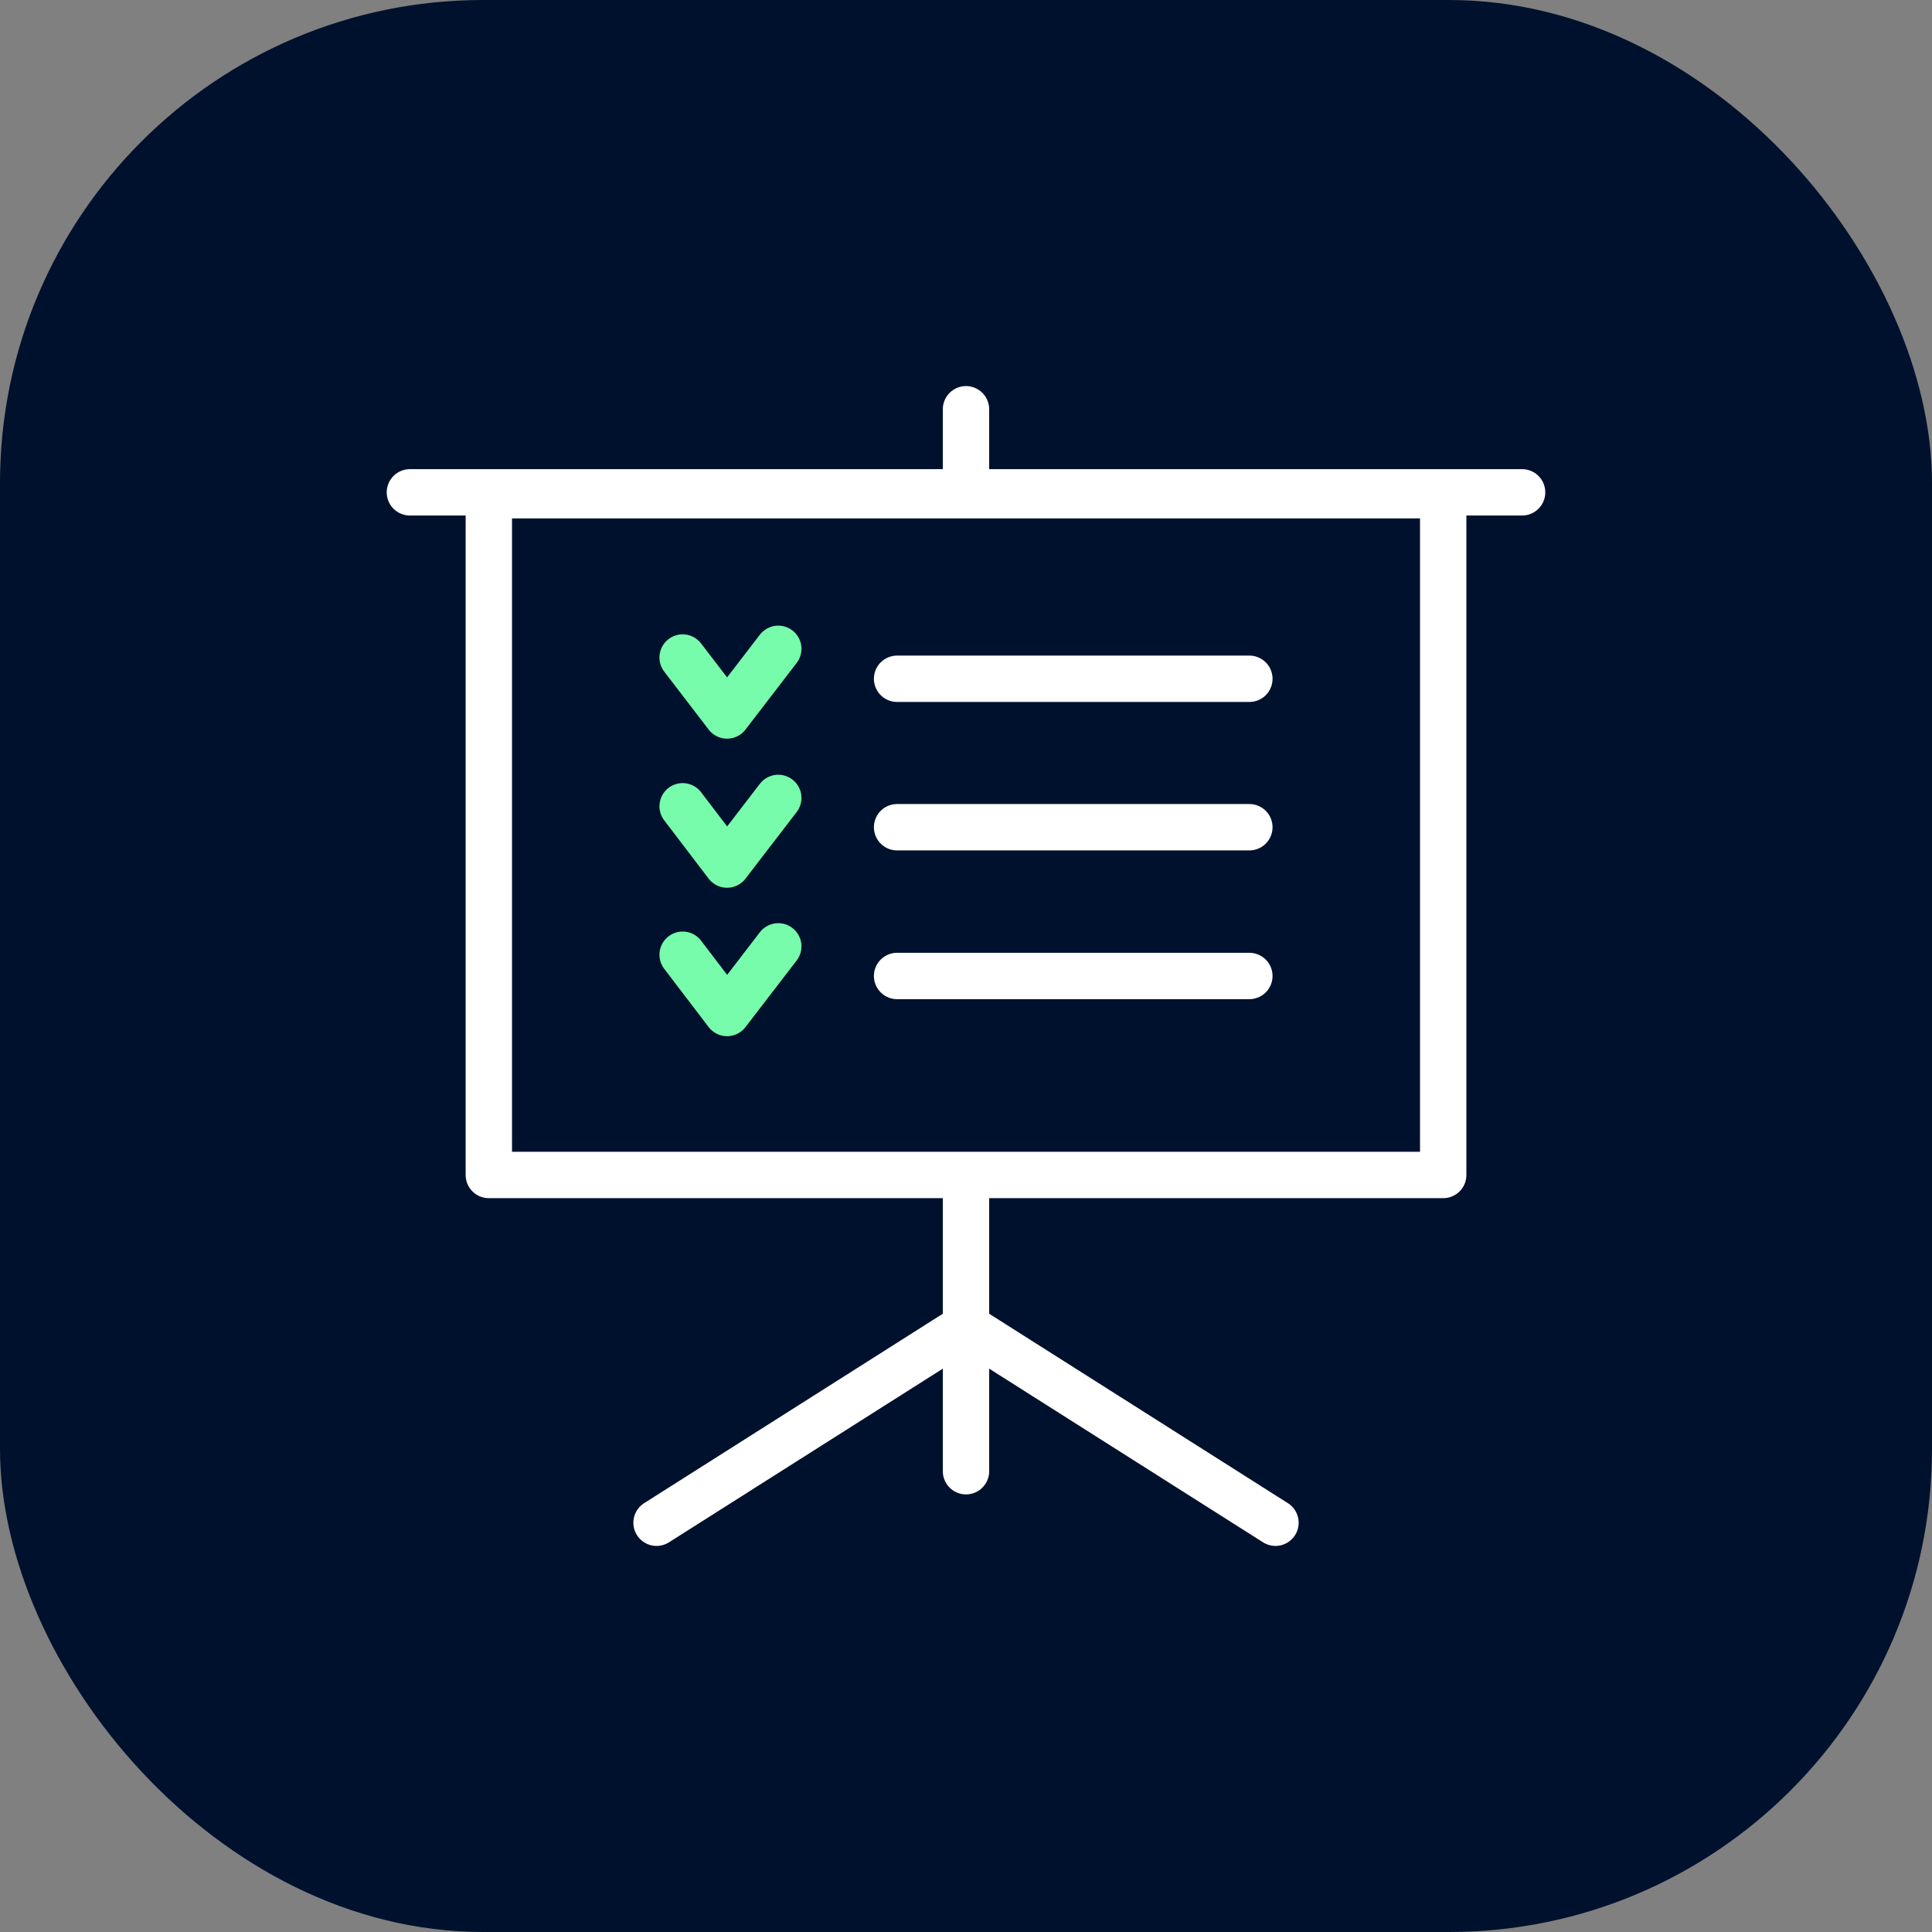 <svg width="60" height="60" viewBox="0 0 60 60" fill="none" xmlns="http://www.w3.org/2000/svg">
<rect x="0" y="0" width="60" height="60" fill="#808080" stroke="none"/>
<rect width="60" height="60" rx="15" fill="#00112D"/>
<path d="M12.73 15.29H47.27M30 36.49V45.69M30 15.29V12.71M30.07 41.24L39.611 47.29M29.93 41.24L20.39 47.29M27.86 21.08H38.8M27.86 25.69H38.8M27.86 30.31H38.8M15.181 15.38H44.82V36.49H15.181V15.38Z" stroke="white" stroke-width="1.44" stroke-linecap="round" stroke-linejoin="round"/>
<path d="M21.2 20.42L22.58 22.22L24.17 20.15M21.2 25.04L22.58 26.85L24.17 24.78M21.2 29.65L22.58 31.46L24.17 29.39" stroke="#76FCAB" stroke-width="1.44" stroke-linecap="round" stroke-linejoin="round"/>
</svg>
